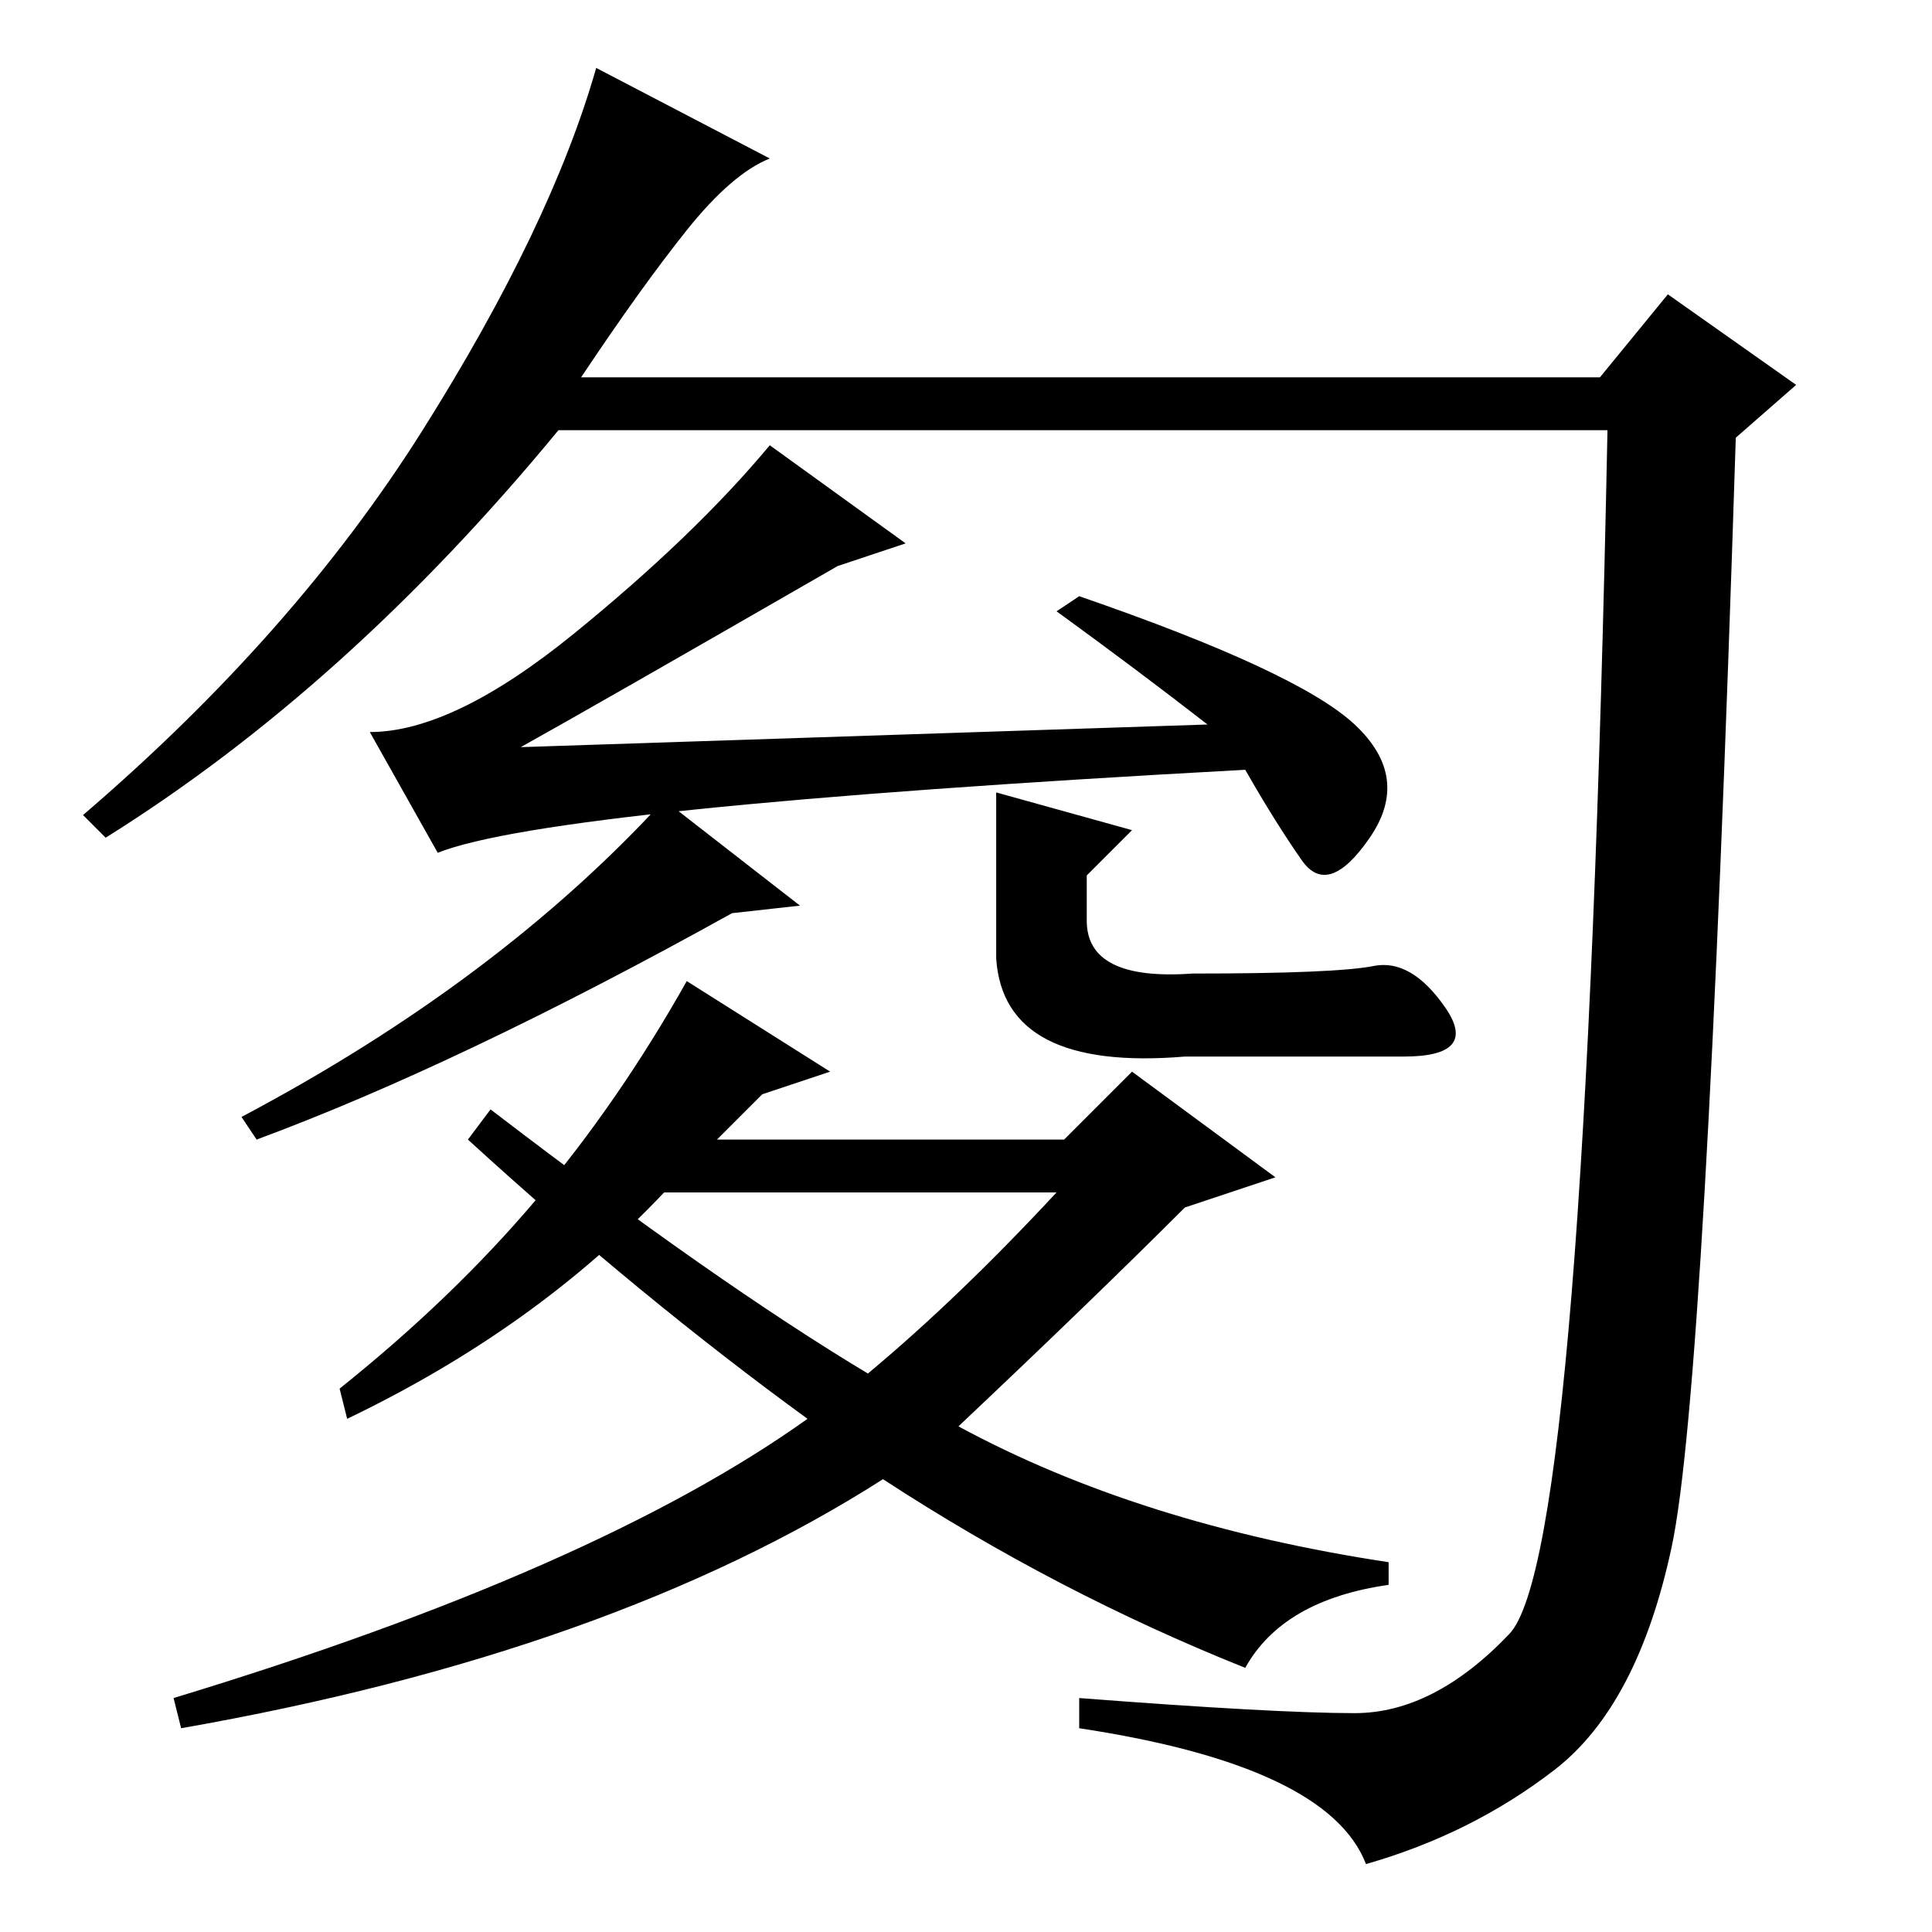 <?xml version="1.0" standalone="no"?>
<!DOCTYPE svg PUBLIC "-//W3C//DTD SVG 1.1//EN" "http://www.w3.org/Graphics/SVG/1.1/DTD/svg11.dtd" >
<svg xmlns="http://www.w3.org/2000/svg" xmlns:xlink="http://www.w3.org/1999/xlink" version="1.1" viewBox="0 -36 256 256">
  <g transform="matrix(1 0 0 -1 0 220)">
   <path fill="currentColor"
d="M77 206h135l9 11l17 -12l-8 -7q-4 -126 -8.5 -147t-15.5 -29.5t-25 -12.5q-5 13 -38 18v4q26 -2 36.5 -2t20.5 10.5t13 159.5h-139q-28 -34 -60 -54l-3 3q28 24 45 51t23 48l23 -12q-5 -2 -11 -9.5t-14 -19.5zM69 157l91 3q-9 7 -20 15l3 2q29 -10 36.5 -17t2 -15t-9 -3
t-7.5 12q-92 -5 -107 -11l-9 16q11 0 27 13t26 25l18 -13l-9 -3q-33 -19 -42 -24zM34 105l-2 3q34 18 56 42l18 -14l-9 -1q-36 -20 -63 -30zM95 105h46l9 9l19 -14l-12 -4q-12 -12 -30 -29q24 -13 57 -18v-3q-14 -2 -19 -11q-25 10 -48 25q-36 -23 -93 -33l-1 4q56 17 84 37
q-22 16 -45 37l3 4q30 -23 50 -35q12 10 25 24h-52q-17 -18 -42 -30l-1 4q15 12 26 25t20 29l19 -12l-9 -3zM132 151l18 -5l-6 -6v-6q0 -8 14 -7q19 0 24 1t9.5 -5.5t-5.5 -6.5h-29q-24 -2 -25 13v22z" />
  </g>

</svg>

